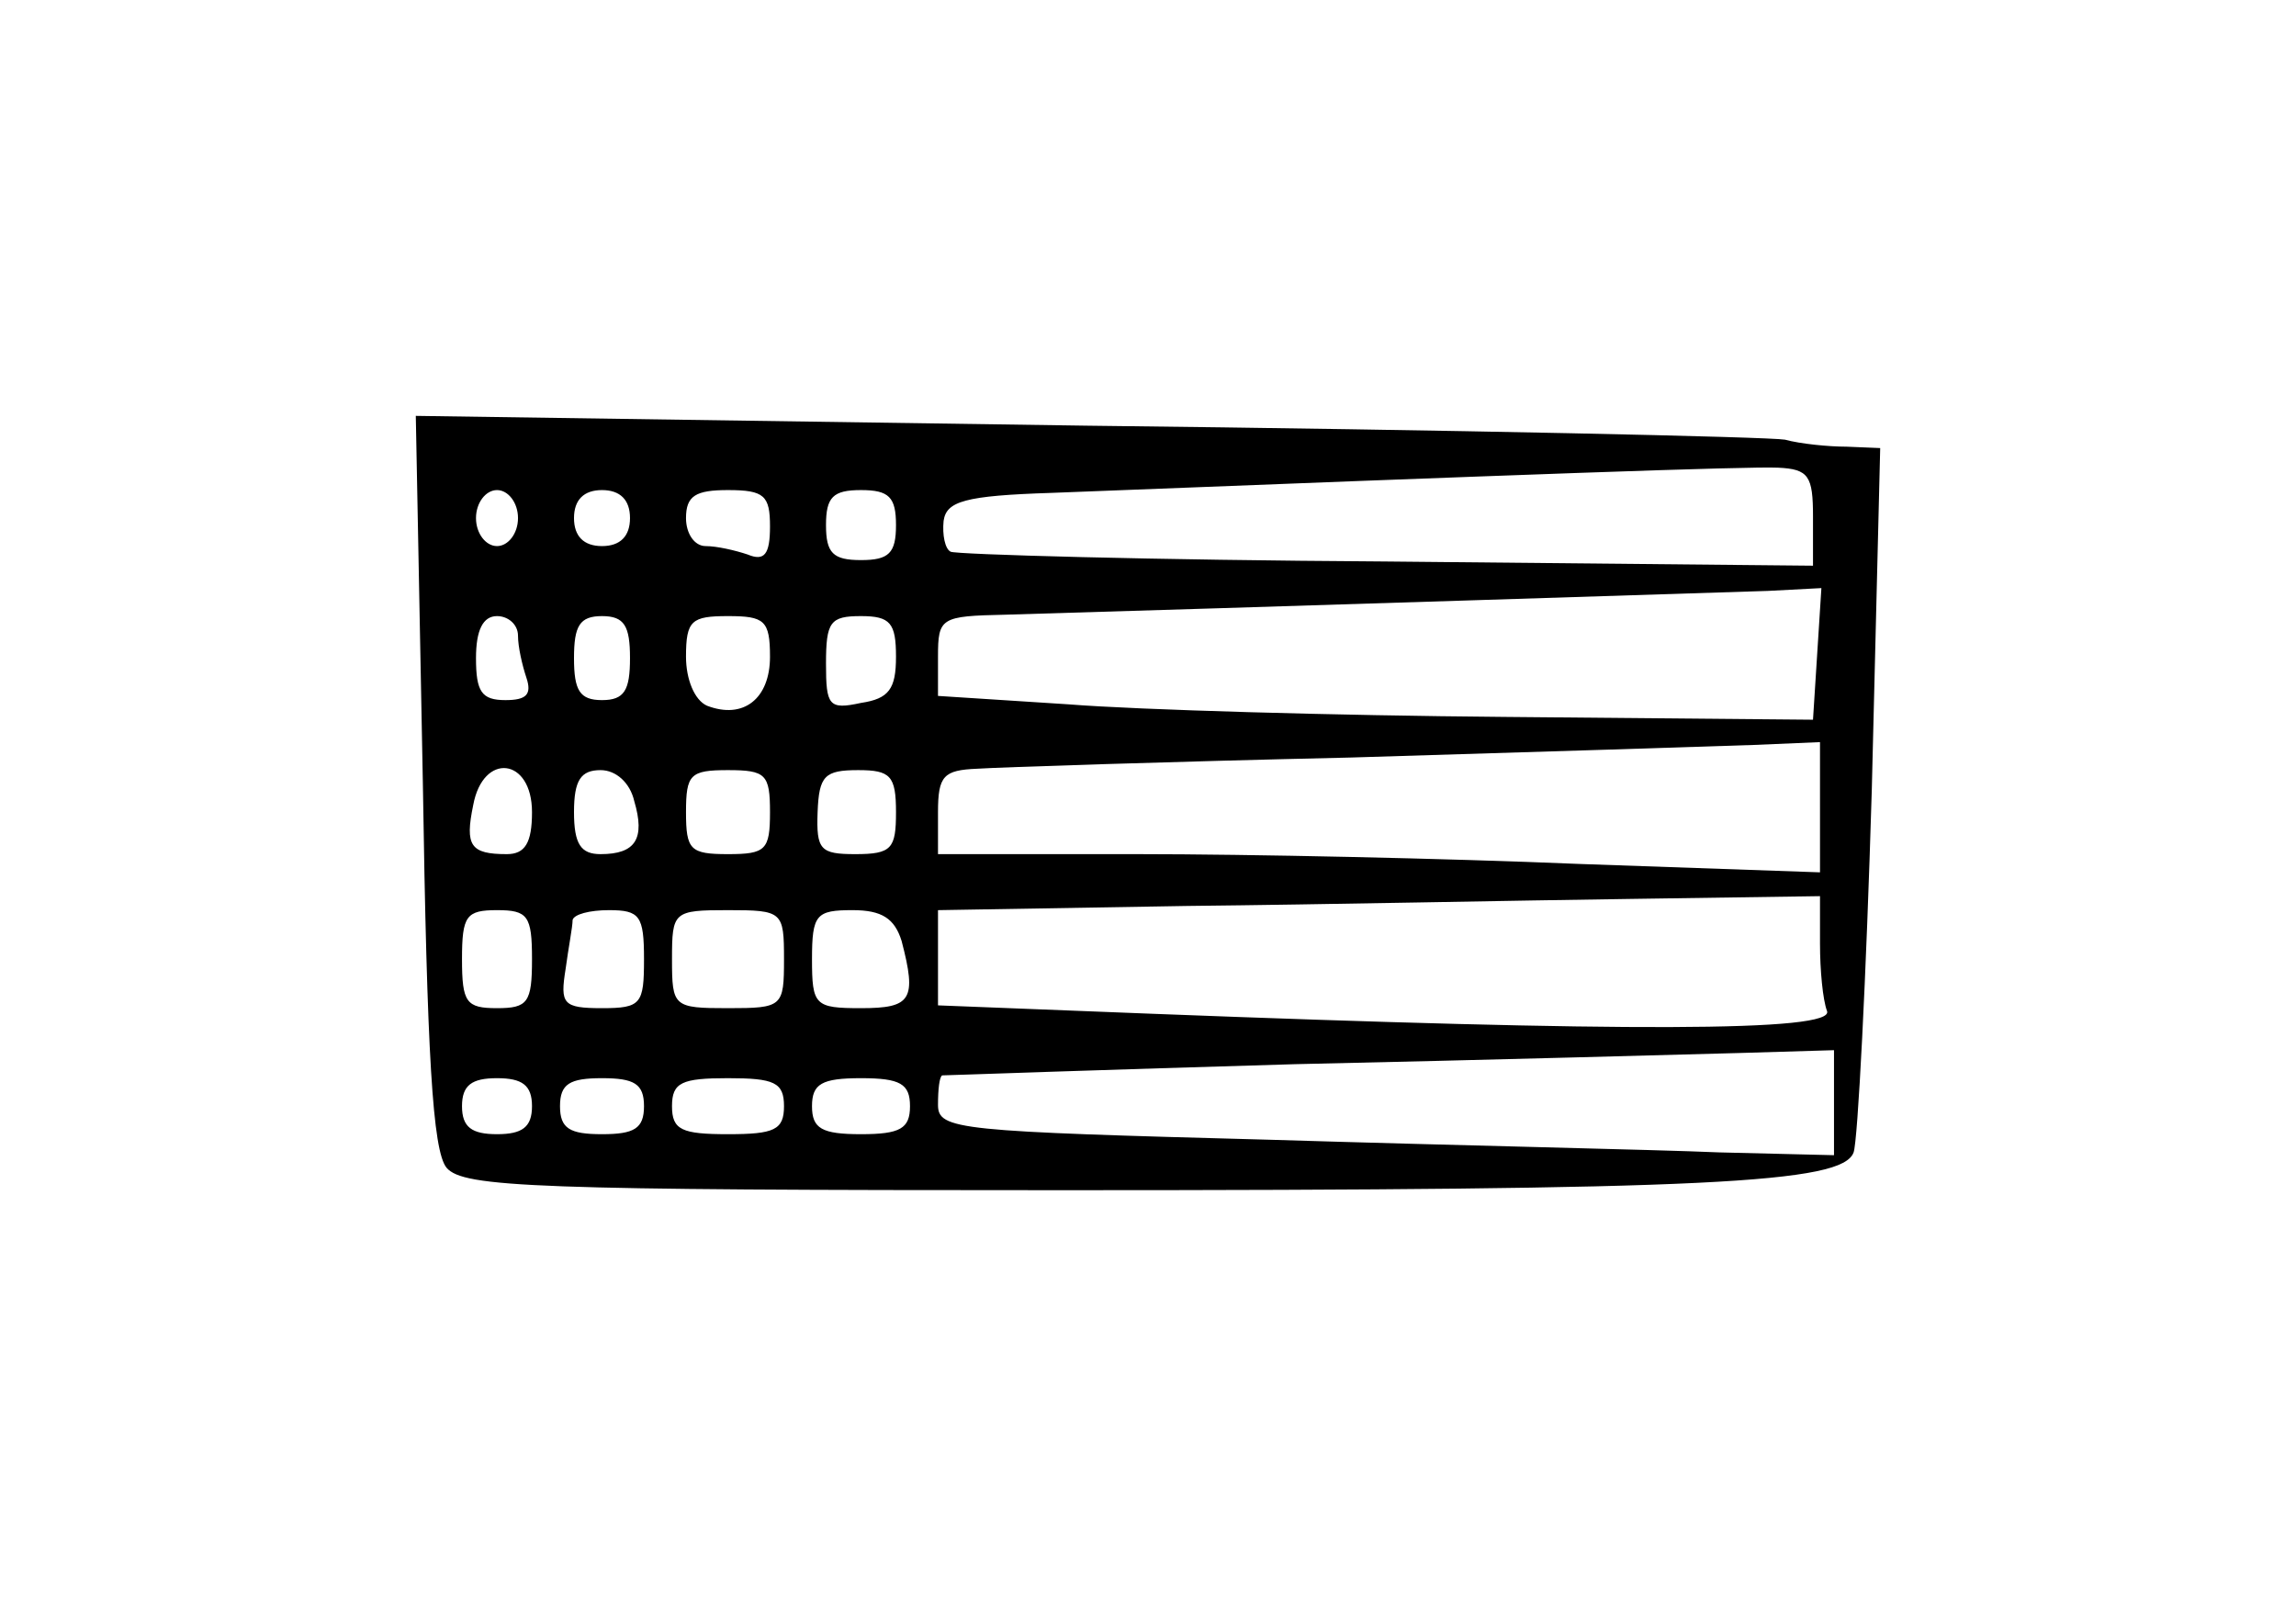 <?xml version="1.0" standalone="no"?>
<!DOCTYPE svg PUBLIC "-//W3C//DTD SVG 20010904//EN"
 "http://www.w3.org/TR/2001/REC-SVG-20010904/DTD/svg10.dtd">
<svg version="1.0" xmlns="http://www.w3.org/2000/svg"
 width="164pt" height="116pt" viewBox="0 0 164 116"
 preserveAspectRatio="xMidYMid meet">
<g transform="translate(0,116) scale(0.1,-0.1)"
fill="#000000" stroke="none">
<path d="M302 603 c3 -196 7 -265 17 -277 12 -14 63 -16 440 -16 463 0 557 5
565 27 3 8 9 124 13 259 l6 244 -24 1 c-13 0 -33 2 -44 5 -11 2 -235 7 -499
10 l-479 7 5 -260z m993 188 l0 -35 -305 3 c-167 1 -308 5 -311 7 -4 2 -6 12
-5 22 2 14 15 18 77 20 332 13 498 19 519 18 22 -1 25 -6 25 -35z m-925 -1 c0
-11 -7 -20 -15 -20 -8 0 -15 9 -15 20 0 11 7 20 15 20 8 0 15 -9 15 -20z m80
0 c0 -13 -7 -20 -20 -20 -13 0 -20 7 -20 20 0 13 7 20 20 20 13 0 20 -7 20
-20z m100 -6 c0 -20 -4 -25 -16 -20 -9 3 -22 6 -30 6 -8 0 -14 9 -14 20 0 16
7 20 30 20 26 0 30 -4 30 -26z m90 1 c0 -20 -5 -25 -25 -25 -20 0 -25 5 -25
25 0 20 5 25 25 25 20 0 25 -5 25 -25z m658 -92 l-3 -47 -220 2 c-121 1 -262
5 -312 9 l-93 6 0 28 c0 28 2 29 48 30 171 5 513 16 545 17 l38 2 -3 -47z
m-928 13 c0 -8 3 -21 6 -30 4 -12 0 -16 -15 -16 -17 0 -21 6 -21 30 0 20 5 30
15 30 8 0 15 -6 15 -14z m80 -16 c0 -23 -4 -30 -20 -30 -16 0 -20 7 -20 30 0
23 4 30 20 30 16 0 20 -7 20 -30z m100 1 c0 -30 -19 -45 -45 -35 -9 4 -15 19
-15 35 0 26 4 29 30 29 26 0 30 -3 30 -29z m90 0 c0 -23 -5 -30 -25 -33 -23
-5 -25 -2 -25 28 0 30 3 34 25 34 21 0 25 -5 25 -29z m660 -108 l0 -46 -172 6
c-95 4 -237 7 -315 7 l-143 0 0 30 c0 26 4 30 28 31 15 1 135 5 267 8 132 4
261 8 288 9 l47 2 0 -47z m-920 -3 c0 -22 -5 -30 -18 -30 -26 0 -30 6 -24 35
7 38 42 34 42 -5z m73 8 c8 -27 1 -38 -24 -38 -14 0 -19 7 -19 30 0 23 5 30
19 30 11 0 21 -9 24 -22z m97 -8 c0 -27 -3 -30 -30 -30 -27 0 -30 3 -30 30 0
27 3 30 30 30 27 0 30 -3 30 -30z m90 0 c0 -26 -3 -30 -29 -30 -25 0 -28 3
-27 30 1 26 5 30 29 30 23 0 27 -4 27 -30z m660 -94 c0 -19 2 -40 5 -48 6 -15
-145 -15 -482 -2 l-153 6 0 34 0 34 178 3 c97 1 239 4 315 5 l137 2 0 -34z
m-920 -11 c0 -31 -3 -35 -25 -35 -22 0 -25 4 -25 35 0 31 3 35 25 35 22 0 25
-4 25 -35z m80 0 c0 -32 -2 -35 -30 -35 -28 0 -30 3 -26 28 2 15 5 30 5 35 1
4 12 7 26 7 22 0 25 -4 25 -35z m100 0 c0 -34 -1 -35 -40 -35 -39 0 -40 1 -40
35 0 34 1 35 40 35 39 0 40 -1 40 -35z m84 13 c11 -42 7 -48 -29 -48 -33 0
-35 2 -35 35 0 32 3 35 29 35 21 0 30 -6 35 -22z m666 -115 l0 -38 -82 2 c-46
2 -190 5 -320 9 -224 6 -238 7 -238 25 0 11 1 20 3 21 1 0 115 4 252 8 138 3
280 7 318 8 l67 2 0 -37z m-930 -3 c0 -15 -7 -20 -25 -20 -18 0 -25 5 -25 20
0 15 7 20 25 20 18 0 25 -5 25 -20z m80 0 c0 -16 -7 -20 -30 -20 -23 0 -30 4
-30 20 0 16 7 20 30 20 23 0 30 -4 30 -20z m100 0 c0 -17 -7 -20 -40 -20 -33
0 -40 3 -40 20 0 17 7 20 40 20 33 0 40 -3 40 -20z m90 0 c0 -16 -7 -20 -35
-20 -28 0 -35 4 -35 20 0 16 7 20 35 20 28 0 35 -4 35 -20z"/>
</g>
</svg>
